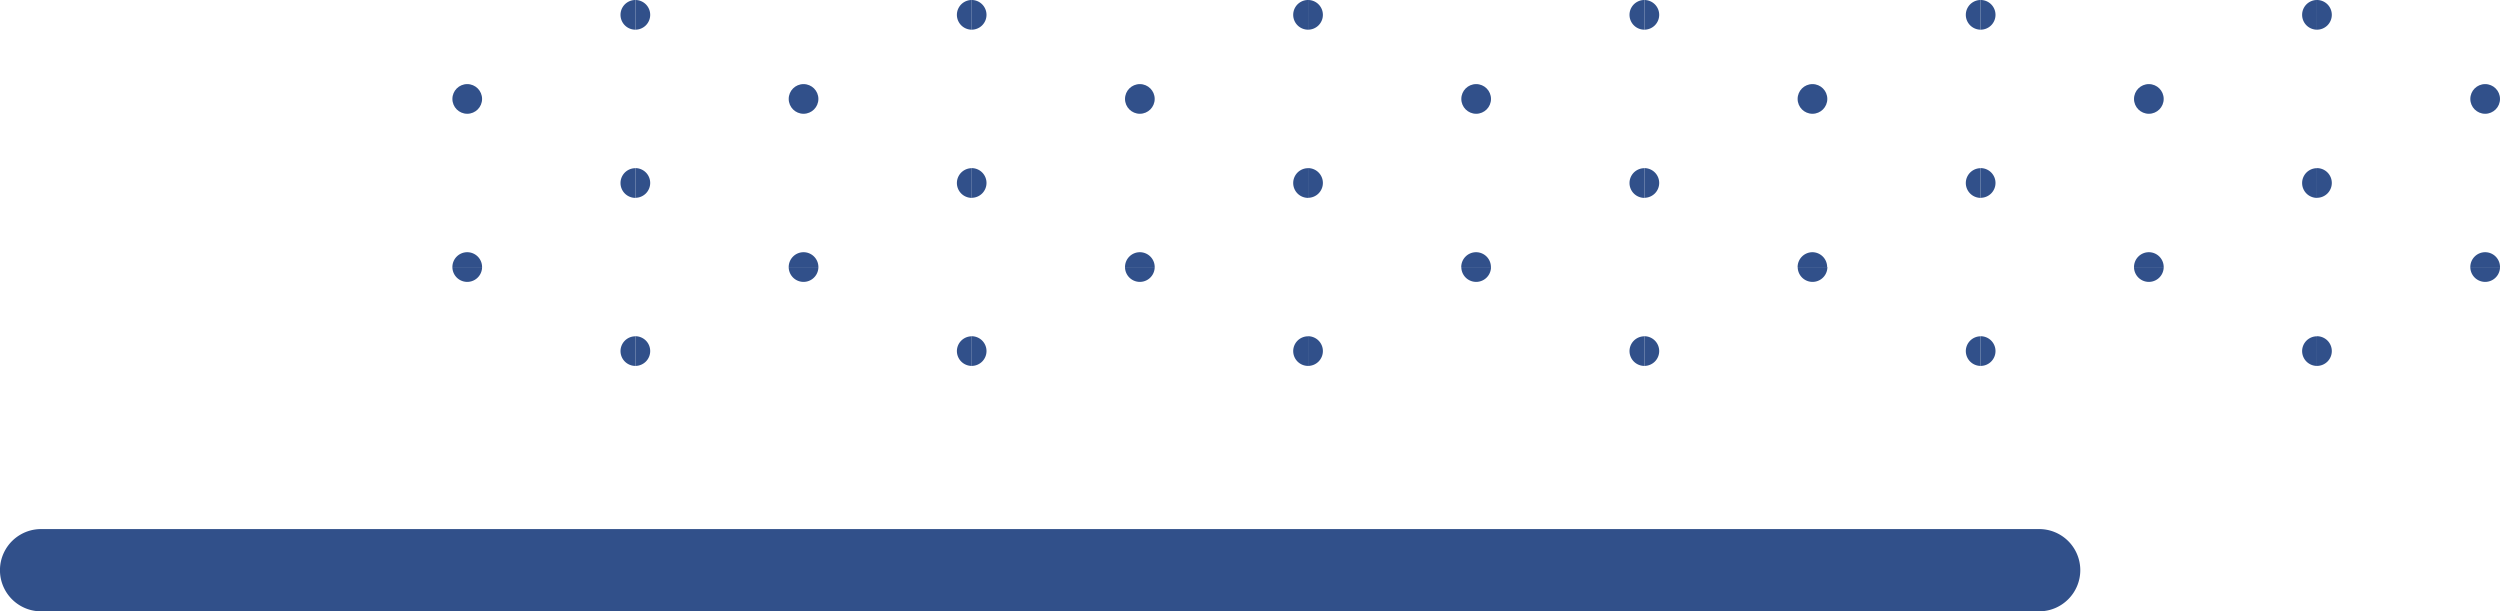 <?xml version="1.0" encoding="UTF-8"?> <svg xmlns="http://www.w3.org/2000/svg" viewBox="0 0 313.33 76.62"><defs><style>.cls-1{fill:#31508a;}</style></defs><title>Recurso 3</title><g id="Capa_2" data-name="Capa 2"><g id="Layer_1" data-name="Layer 1"><path class="cls-1" d="M311.47,31.61a1.86,1.86,0,0,0-1.86,1.86h3.72A1.86,1.86,0,0,0,311.47,31.61Z"></path><path class="cls-1" d="M292.25,22.93a1.86,1.86,0,0,0-1.86-1.86v3.72A1.86,1.86,0,0,0,292.25,22.93Z"></path><circle class="cls-1" cx="311.47" cy="12.4" r="1.86"></circle><path class="cls-1" d="M292.25,1.86A1.86,1.86,0,0,0,290.39,0V3.72A1.86,1.86,0,0,0,292.25,1.86Z"></path><path class="cls-1" d="M292.25,44a1.86,1.86,0,0,0-1.86-1.86v3.72A1.86,1.86,0,0,0,292.25,44Z"></path><path class="cls-1" d="M309.61,33.47a1.86,1.86,0,0,0,3.72,0h-3.72Z"></path><path class="cls-1" d="M290.39,21.08a1.86,1.86,0,1,0,0,3.72h0V21.08Z"></path><path class="cls-1" d="M269.32,31.61a1.86,1.86,0,0,0-1.86,1.86h3.72A1.86,1.86,0,0,0,269.32,31.61Z"></path><path class="cls-1" d="M250.1,22.93a1.86,1.86,0,0,0-1.86-1.86v3.72A1.86,1.86,0,0,0,250.1,22.93Z"></path><path class="cls-1" d="M290.39,0a1.86,1.86,0,1,0,0,3.72h0V0Z"></path><circle class="cls-1" cx="269.32" cy="12.4" r="1.86"></circle><path class="cls-1" d="M250.1,1.86A1.86,1.86,0,0,0,248.24,0V3.72A1.86,1.86,0,0,0,250.1,1.86Z"></path><path class="cls-1" d="M288.53,44a1.86,1.86,0,0,0,1.86,1.86h0V42.15h0A1.86,1.86,0,0,0,288.53,44Z"></path><path class="cls-1" d="M250.1,44a1.86,1.86,0,0,0-1.86-1.86v3.72A1.86,1.86,0,0,0,250.1,44Z"></path><path class="cls-1" d="M267.46,33.47a1.86,1.86,0,1,0,3.72,0h-3.72Z"></path><path class="cls-1" d="M248.24,21.08a1.86,1.86,0,1,0,0,3.72h0V21.08Z"></path><path class="cls-1" d="M227.16,31.61a1.86,1.86,0,0,0-1.86,1.86H229A1.86,1.86,0,0,0,227.16,31.61Z"></path><path class="cls-1" d="M207.95,22.93a1.86,1.86,0,0,0-1.86-1.86v3.72A1.86,1.86,0,0,0,207.95,22.93Z"></path><path class="cls-1" d="M248.24,0a1.86,1.86,0,1,0,0,3.72h0V0Z"></path><circle class="cls-1" cx="227.16" cy="12.4" r="1.86"></circle><path class="cls-1" d="M207.95,1.86A1.86,1.86,0,0,0,206.09,0V3.72A1.86,1.86,0,0,0,207.95,1.86Z"></path><path class="cls-1" d="M246.38,44a1.86,1.86,0,0,0,1.86,1.86h0V42.15h0A1.86,1.86,0,0,0,246.38,44Z"></path><path class="cls-1" d="M207.95,44a1.86,1.86,0,0,0-1.86-1.86v3.72A1.86,1.86,0,0,0,207.95,44Z"></path><path class="cls-1" d="M225.31,33.47a1.86,1.86,0,1,0,3.72,0h-3.72Z"></path><path class="cls-1" d="M206.09,21.08a1.86,1.86,0,1,0,0,3.72h0V21.08Z"></path><path class="cls-1" d="M185,31.61a1.86,1.86,0,0,0-1.86,1.86h3.72A1.86,1.86,0,0,0,185,31.61Z"></path><path class="cls-1" d="M165.8,22.93a1.86,1.86,0,0,0-1.86-1.86v3.72A1.86,1.86,0,0,0,165.8,22.93Z"></path><path class="cls-1" d="M206.09,0a1.86,1.86,0,1,0,0,3.72h0V0Z"></path><circle class="cls-1" cx="185.01" cy="12.4" r="1.86"></circle><path class="cls-1" d="M165.8,1.86A1.86,1.86,0,0,0,163.94,0V3.72A1.86,1.86,0,0,0,165.8,1.86Z"></path><path class="cls-1" d="M204.23,44a1.86,1.86,0,0,0,1.86,1.86h0V42.15h0A1.86,1.86,0,0,0,204.23,44Z"></path><path class="cls-1" d="M165.8,44a1.86,1.86,0,0,0-1.86-1.86v3.72A1.86,1.86,0,0,0,165.8,44Z"></path><path class="cls-1" d="M183.15,33.47a1.86,1.86,0,1,0,3.72,0h-3.72Z"></path><path class="cls-1" d="M163.94,21.08a1.86,1.86,0,1,0,0,3.72h0V21.08Z"></path><path class="cls-1" d="M142.86,31.61A1.86,1.86,0,0,0,141,33.47h3.72A1.86,1.86,0,0,0,142.86,31.61Z"></path><path class="cls-1" d="M123.64,22.93a1.86,1.86,0,0,0-1.86-1.86v3.72A1.86,1.86,0,0,0,123.64,22.93Z"></path><path class="cls-1" d="M163.94,0a1.86,1.86,0,1,0,0,3.72h0V0Z"></path><circle class="cls-1" cx="142.86" cy="12.4" r="1.86"></circle><path class="cls-1" d="M123.64,1.86A1.86,1.86,0,0,0,121.79,0V3.72A1.86,1.86,0,0,0,123.64,1.86Z"></path><path class="cls-1" d="M162.08,44a1.86,1.86,0,0,0,1.86,1.86h0V42.15h0A1.86,1.86,0,0,0,162.08,44Z"></path><path class="cls-1" d="M123.64,44a1.86,1.86,0,0,0-1.86-1.86v3.72A1.86,1.86,0,0,0,123.64,44Z"></path><path class="cls-1" d="M141,33.47a1.86,1.86,0,1,0,3.72,0H141Z"></path><path class="cls-1" d="M121.79,21.08a1.86,1.86,0,1,0,0,3.72h0V21.08Z"></path><path class="cls-1" d="M100.71,31.61a1.86,1.86,0,0,0-1.86,1.86h3.72A1.86,1.86,0,0,0,100.71,31.61Z"></path><path class="cls-1" d="M81.49,22.93a1.86,1.86,0,0,0-1.86-1.86v3.72A1.86,1.86,0,0,0,81.49,22.93Z"></path><path class="cls-1" d="M121.79,0a1.86,1.86,0,1,0,0,3.72h0V0Z"></path><circle class="cls-1" cx="100.71" cy="12.4" r="1.86"></circle><path class="cls-1" d="M81.49,1.86A1.86,1.86,0,0,0,79.63,0V3.72A1.86,1.86,0,0,0,81.49,1.86Z"></path><path class="cls-1" d="M119.93,44a1.86,1.86,0,0,0,1.86,1.86h0V42.15h0A1.86,1.86,0,0,0,119.93,44Z"></path><path class="cls-1" d="M81.49,44a1.86,1.86,0,0,0-1.86-1.86v3.72A1.86,1.86,0,0,0,81.49,44Z"></path><path class="cls-1" d="M98.85,33.47a1.86,1.86,0,0,0,3.72,0H98.85Z"></path><path class="cls-1" d="M79.63,21.08a1.86,1.86,0,1,0,0,3.72h0V21.08Z"></path><path class="cls-1" d="M58.56,31.61a1.86,1.86,0,0,0-1.86,1.86h3.72A1.86,1.86,0,0,0,58.56,31.61Z"></path><path class="cls-1" d="M79.63,0a1.86,1.86,0,1,0,0,3.72h0V0Z"></path><circle class="cls-1" cx="58.56" cy="12.4" r="1.86"></circle><path class="cls-1" d="M77.77,44a1.86,1.86,0,0,0,1.86,1.86h0V42.15h0A1.86,1.86,0,0,0,77.77,44Z"></path><path class="cls-1" d="M56.7,33.47a1.86,1.86,0,0,0,3.72,0H56.7Z"></path><path class="cls-1" d="M259.21,75.11a5.14,5.14,0,0,1-3.64,1.51H5.15a5.15,5.15,0,0,1,0-10.31H255.57a5.15,5.15,0,0,1,3.64,8.8Z"></path></g></g></svg> 